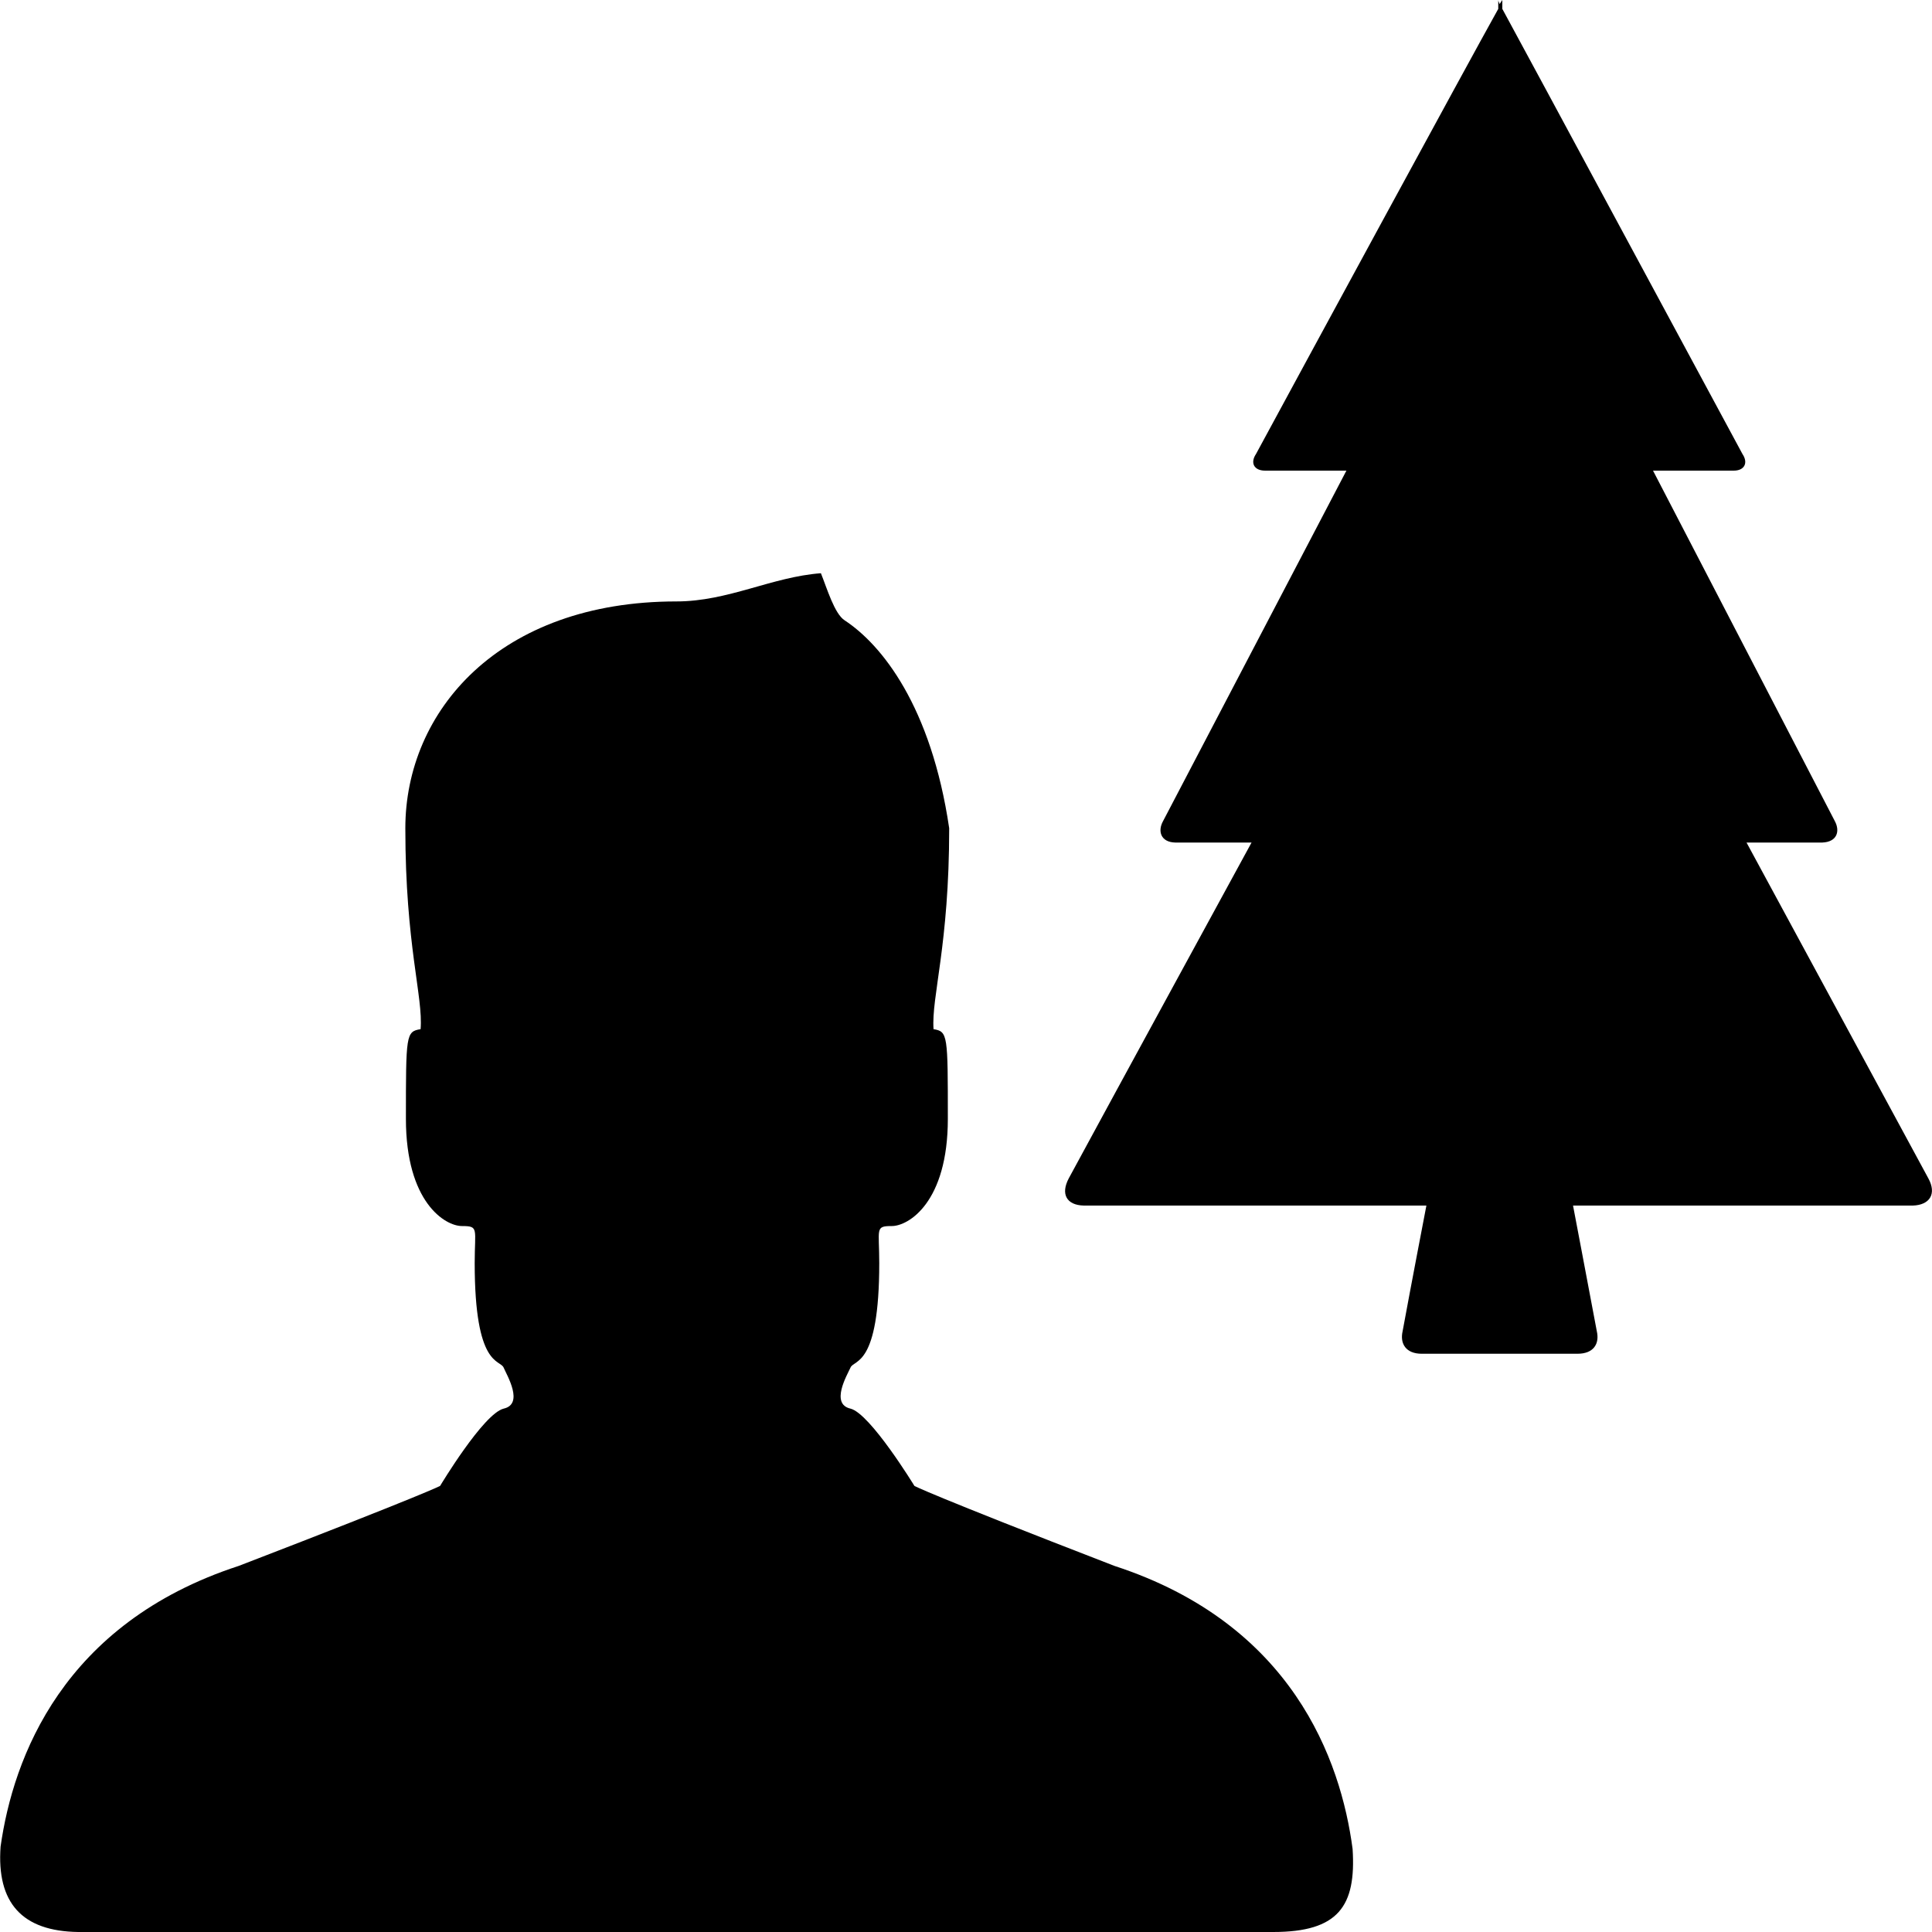 <?xml version="1.0" encoding="utf-8"?>
<!-- Generator: Adobe Illustrator 18.1.1, SVG Export Plug-In . SVG Version: 6.00 Build 0)  -->
<!DOCTYPE svg PUBLIC "-//W3C//DTD SVG 1.1//EN" "http://www.w3.org/Graphics/SVG/1.1/DTD/svg11.dtd">
<svg version="1.1" id="Layer_1" xmlns="http://www.w3.org/2000/svg" xmlns:xlink="http://www.w3.org/1999/xlink" x="0px" y="0px"
	 viewBox="0 0 1000 1000" style="enable-background:new 0 0 1000 1000;" xml:space="preserve">
<g>
	<path d="M990.1,624c-45.6,0-175.9,0-175.9,0s8.2,43.1,12.3,65c1.5,6.5-1.6,11.7-10,11.7c-12.8,0-32.4,0-39,0c0,0-0.9,0-2.1,0
		c-6.9,0-26.6,0-39.5,0c-8.2,0-11.4-5.2-9.9-11.7c4-21.9,12.3-65,12.3-65s-131.2,0-177.3,0c-9-0.2-12.1-6-7.8-14.1
		c23.8-44,94.6-173.8,94.6-173.8s-24,0-39.5,0c-7.5-0.2-9.2-5.9-6.3-11.1c21.2-40.6,94.9-181.4,94.9-181.4s-27.3,0-42.1,0
		c-5.7,0-7.8-4-4.7-8.6C671.3,195.8,760,32.3,775.5,4.6V0c-0.2,0,0.2,0.8,0.7,2.1c0.9-1.3,1.4-2.1,1.4-2.1v4.6
		C792.8,32.5,880.7,195.8,901.9,235c3.1,4.6,1,8.6-4.5,8.6c-14.5,0-41.8,0-41.8,0s73,140.8,94.1,181.4c2.8,5.2,1.2,10.8-6.5,11.1
		c-15.3,0-39.2,0-39.2,0s70.3,129.8,94.1,173.8C1002.5,617.9,998.9,623.7,990.1,624L990.1,624z"/>
</g>
<path d="M659,1000c-93.6,0-308.9,0-308.9,0s-216.7,0-309.6,0c-29.1-0.4-42.3-15.1-40.2-44.2c6.5-46,32.2-115.6,123.3-145.3
	c97.1-37.4,104.2-41.4,104.2-41.4s22.4-37.4,32.9-40c10.6-2.4,1.7-17.2,0-21.2c-1.8-4.4-15,0-15-54.1c0-17.9,2.3-19.2-6.6-19.2
	c-8.7,0-29-12.3-29-55.5c0-43.5,0-45.2,7.6-46.4c1.4-16.7-7.9-43.5-7.9-104c0-60.6,48.5-117.4,140.3-117.4
	c26.8,0,49.4-12.7,74.8-14.6c3.1,7.7,7,21,12.3,24.4c19.2,12.6,44.8,44.5,54.1,107.6c0,60.6-9.3,87.4-8.1,104
	c7.4,1.2,7.4,2.9,7.4,46.4c0,43.3-20.4,55.5-29,55.5c-8.8,0-6.5,1.3-6.5,19.2c0,54.1-13.2,49.7-14.9,54.1c-1.8,3.9-10.5,18.8,0,21.2
	c10.2,2.5,33.1,40,33.1,40s6.8,4,103.5,41.4c92.1,30,117.2,100.4,123.3,146.5C702,986.6,692.8,1000,659,1000L659,1000z"/>
</svg>
